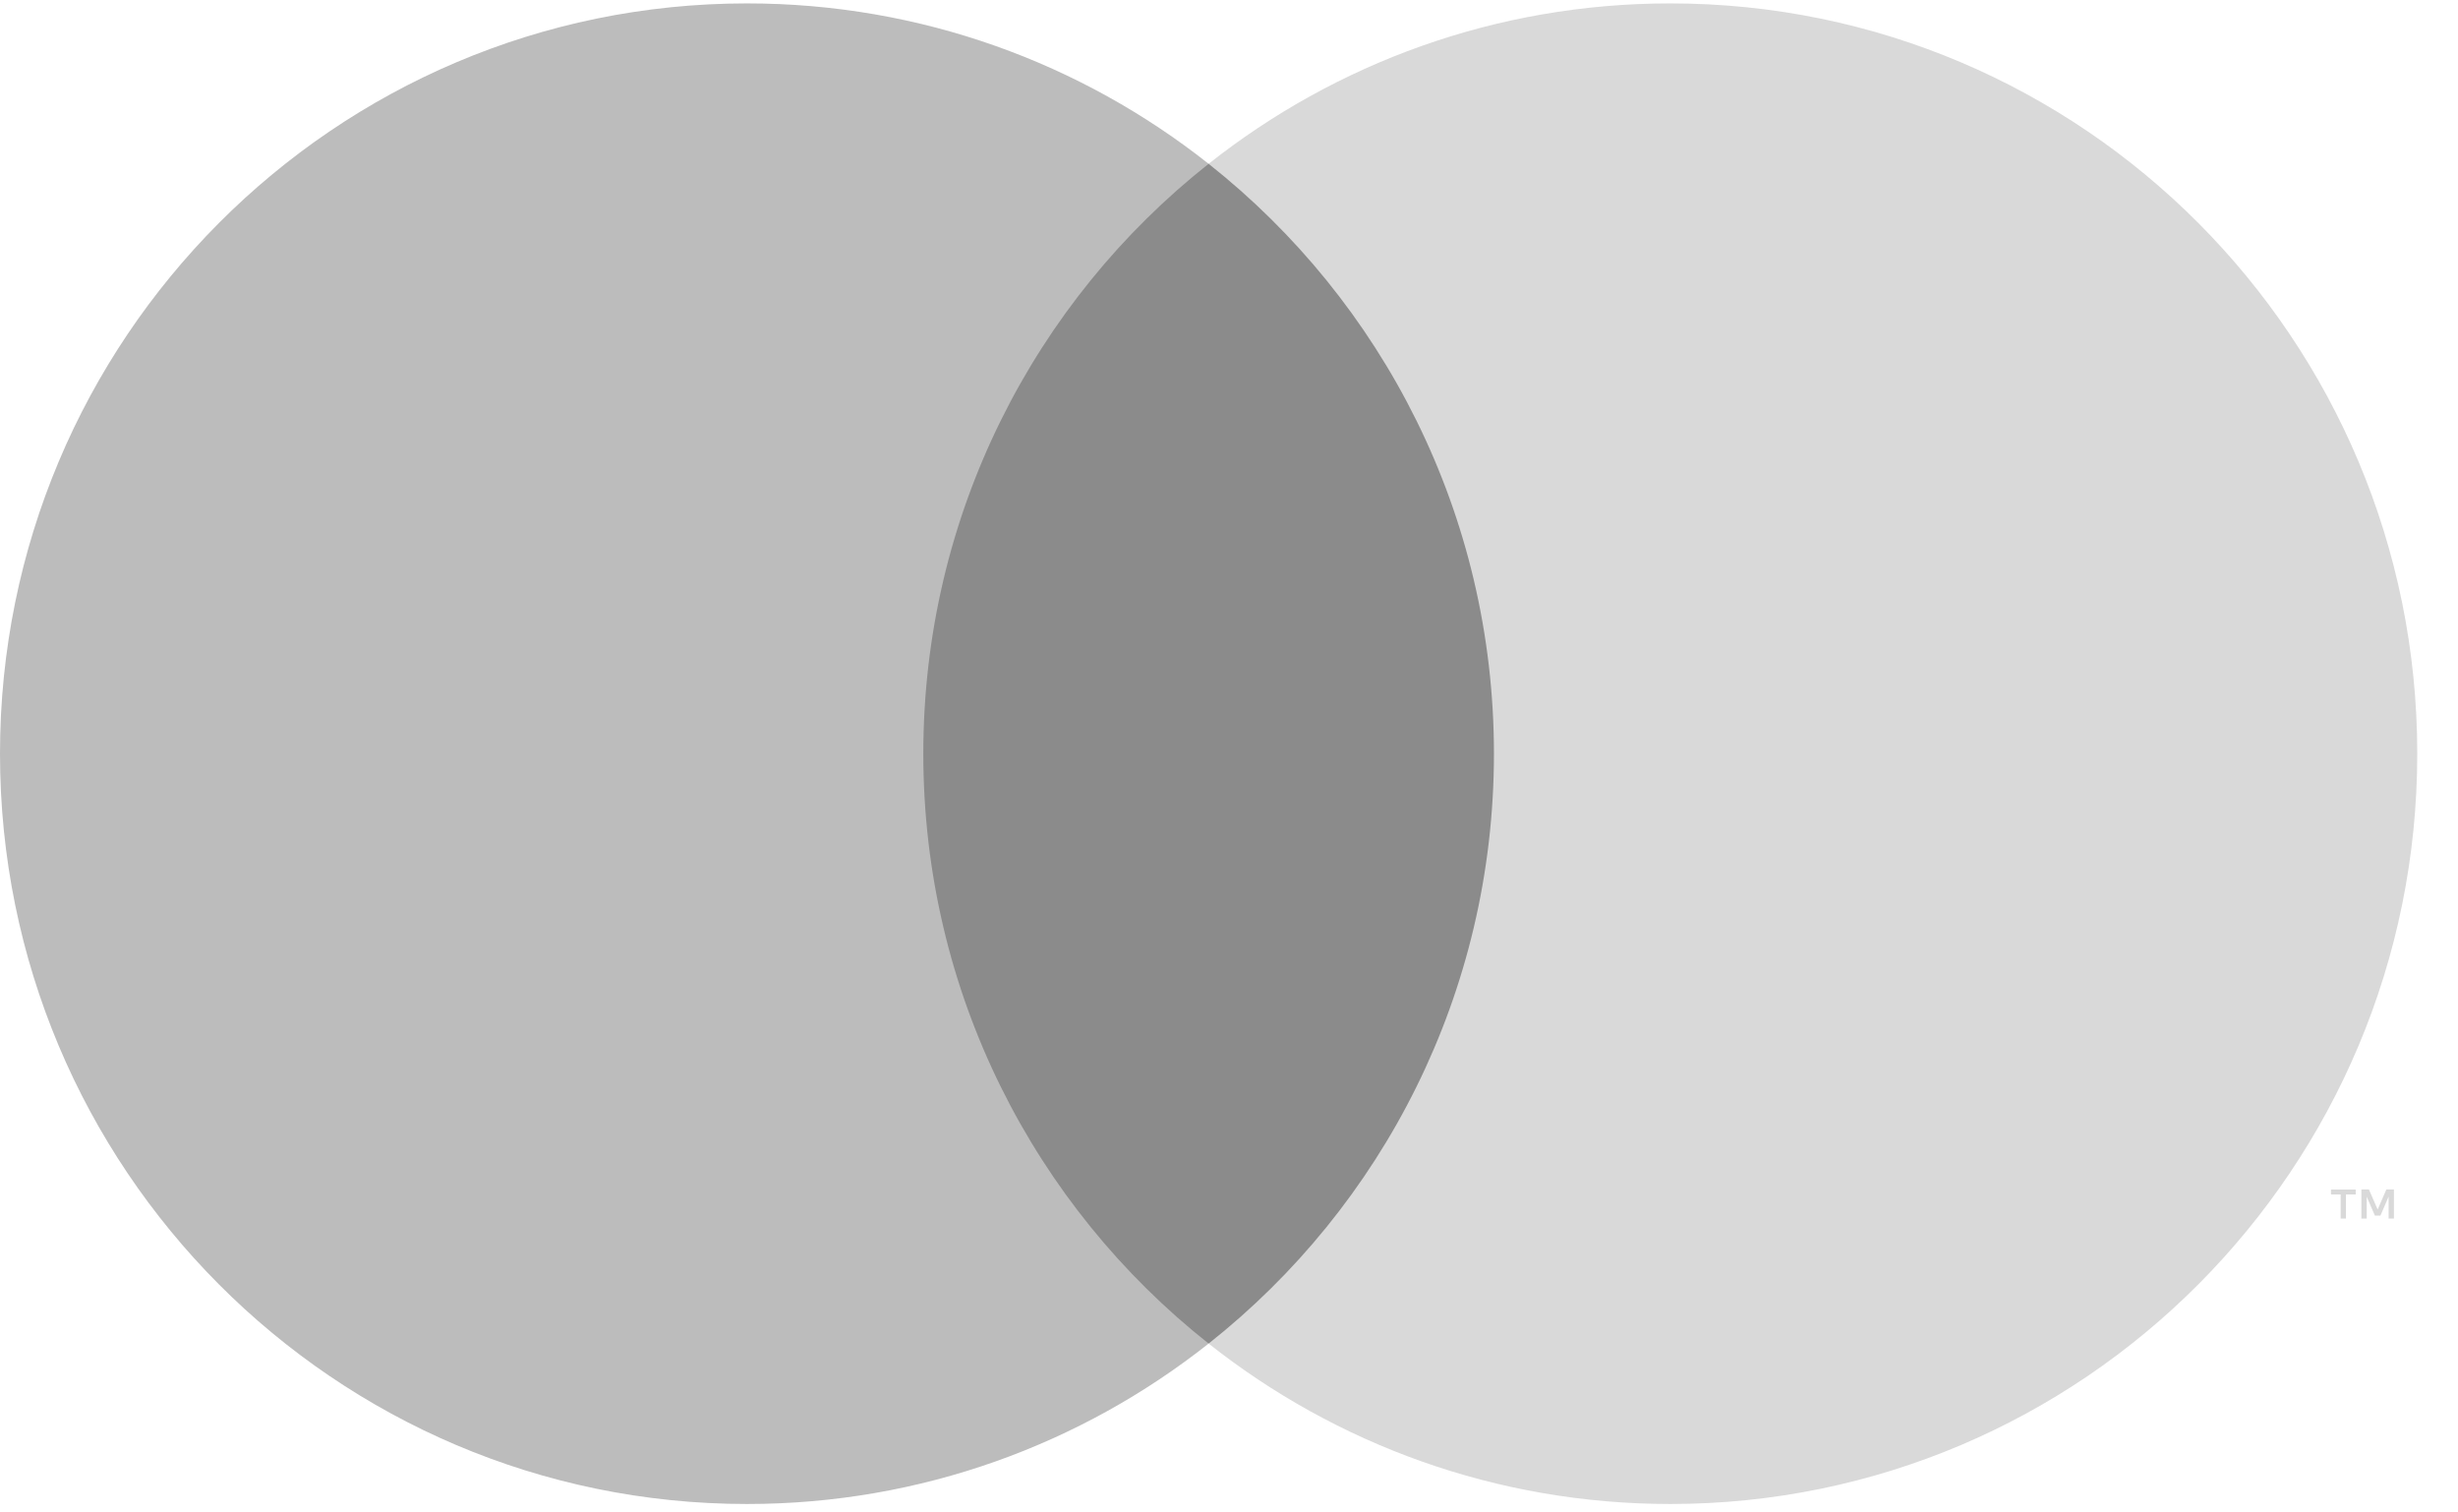 <svg width="52" height="32" viewBox="0 0 52 32" fill="none" xmlns="http://www.w3.org/2000/svg">
<g clip-path="url(#clip0_6_7486)">
<path fill-rule="evenodd" clip-rule="evenodd" d="M18.655 28.427H32.484V3.466H18.655V28.427Z" fill="#8B8B8B"/>
<path fill-rule="evenodd" clip-rule="evenodd" d="M19.533 15.946C19.533 10.882 21.893 6.372 25.569 3.466C22.881 1.34 19.489 0.072 15.803 0.072C7.075 0.072 0 7.179 0 15.946C0 24.714 7.075 31.821 15.803 31.821C19.489 31.821 22.881 30.553 25.569 28.427C21.893 25.52 19.533 21.01 19.533 15.946Z" fill="#BCBCBC"/>
<path fill-rule="evenodd" clip-rule="evenodd" d="M50.645 25.783V25.167H50.484L50.3 25.591L50.116 25.167H49.956V25.783H50.069V25.319L50.242 25.72H50.359L50.532 25.318V25.783H50.645ZM49.63 25.783V25.272H49.836V25.168H49.313V25.272H49.518V25.783H49.63ZM51.138 15.946C51.138 24.714 44.063 31.821 35.336 31.821C31.649 31.821 28.257 30.553 25.569 28.427C29.244 25.521 31.605 21.01 31.605 15.946C31.605 10.883 29.244 6.373 25.569 3.466C28.257 1.34 31.649 0.072 35.336 0.072C44.063 0.072 51.138 7.179 51.138 15.946Z" fill="#D9D9D9"/>
</g>
<defs>
<clipPath id="clip0_6_7486">
<rect width="51.667" height="31.795" fill="white" transform="translate(0 0.072)"/>
</clipPath>
</defs>
</svg>
